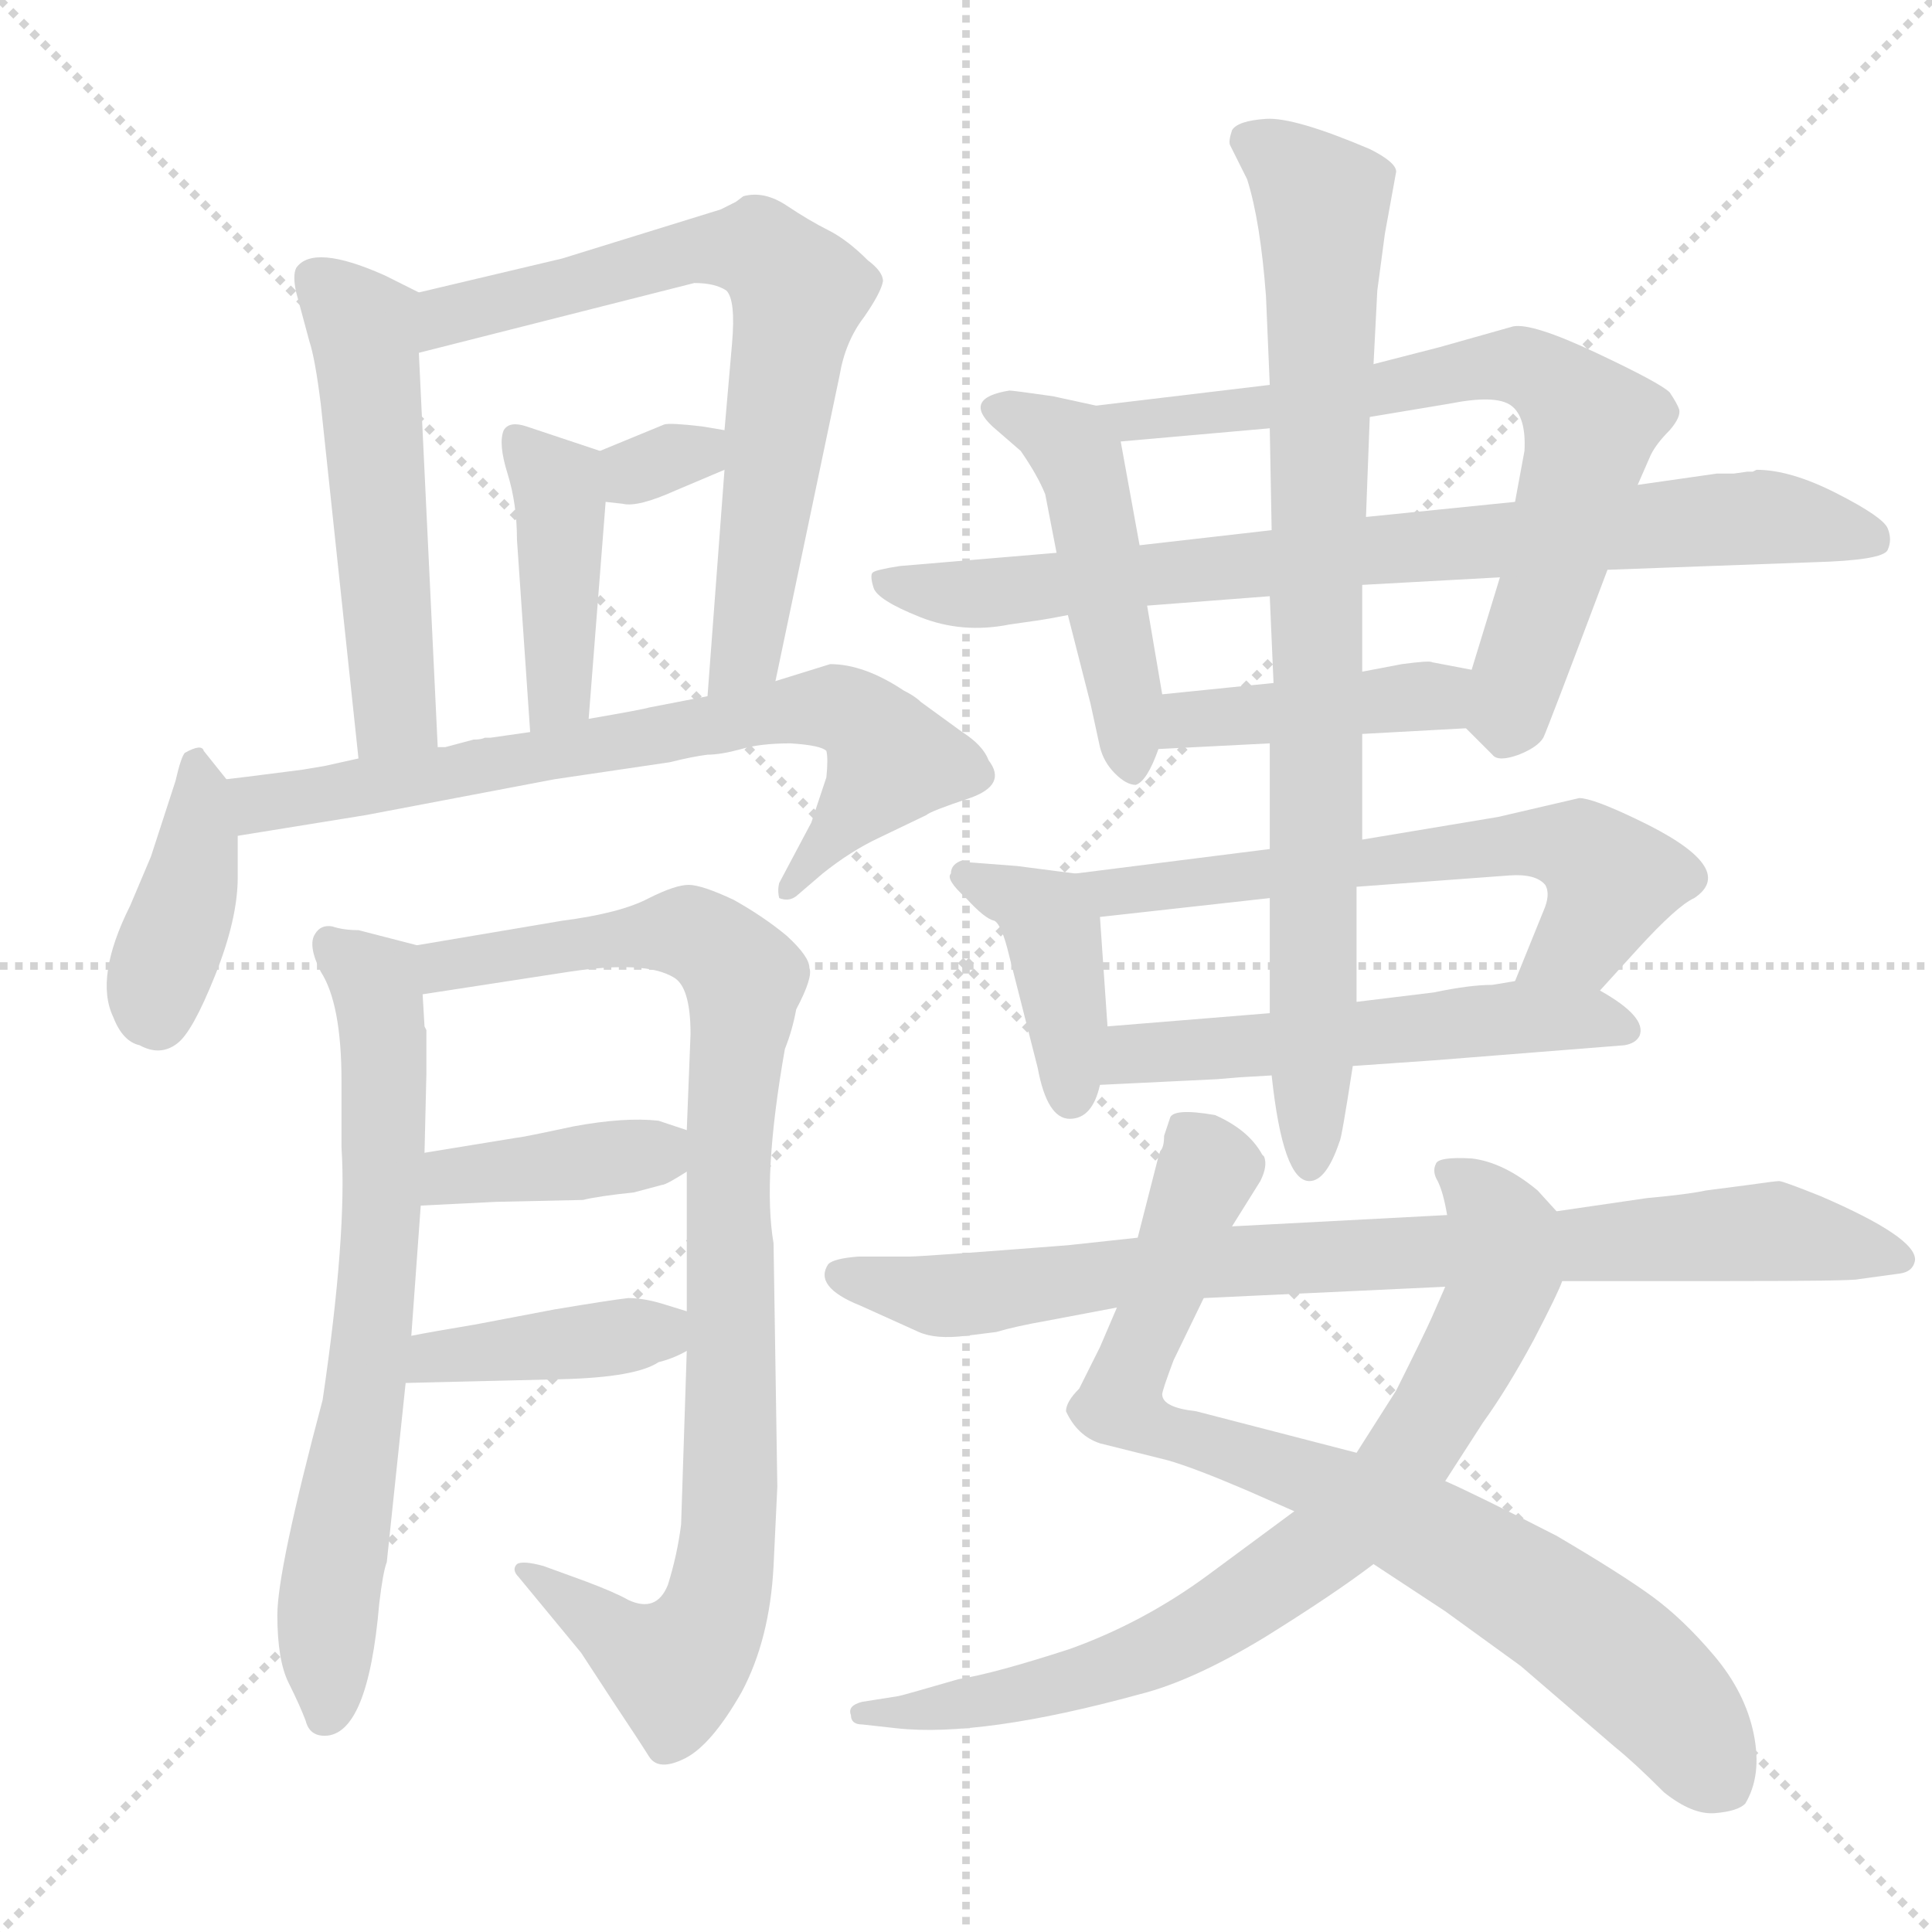 <svg xmlns="http://www.w3.org/2000/svg" version="1.1" viewBox="0 0 1024 1024">
  <g stroke="lightgray" stroke-dasharray="1,1" stroke-width="1" transform="scale(4, 4)">
    <line x1="0" y1="0" x2="256" y2="256" />
    <line x1="256" y1="0" x2="0" y2="256" />
    <line x1="128" y1="0" x2="128" y2="256" />
    <line x1="0" y1="128" x2="256" y2="128" />
  </g>
  <g transform="scale(1.0, -1.0) translate(0.0, -830.00)">
    <style type="text/css">
      
        @keyframes keyframes0 {
          from {
            stroke: blue;
            stroke-dashoffset: 517;
            stroke-width: 128;
          }
          63% {
            animation-timing-function: step-end;
            stroke: blue;
            stroke-dashoffset: 0;
            stroke-width: 128;
          }
          to {
            stroke: black;
            stroke-width: 1024;
          }
        }
        #make-me-a-hanzi-animation-0 {
          animation: keyframes0 0.671s both;
          animation-delay: 0s;
          animation-timing-function: linear;
        }
      
        @keyframes keyframes1 {
          from {
            stroke: blue;
            stroke-dashoffset: 687;
            stroke-width: 128;
          }
          69% {
            animation-timing-function: step-end;
            stroke: blue;
            stroke-dashoffset: 0;
            stroke-width: 128;
          }
          to {
            stroke: black;
            stroke-width: 1024;
          }
        }
        #make-me-a-hanzi-animation-1 {
          animation: keyframes1 0.809s both;
          animation-delay: 0.671s;
          animation-timing-function: linear;
        }
      
        @keyframes keyframes2 {
          from {
            stroke: blue;
            stroke-dashoffset: 313;
            stroke-width: 128;
          }
          50% {
            animation-timing-function: step-end;
            stroke: blue;
            stroke-dashoffset: 0;
            stroke-width: 128;
          }
          to {
            stroke: black;
            stroke-width: 1024;
          }
        }
        #make-me-a-hanzi-animation-2 {
          animation: keyframes2 0.505s both;
          animation-delay: 1.48s;
          animation-timing-function: linear;
        }
      
        @keyframes keyframes3 {
          from {
            stroke: blue;
            stroke-dashoffset: 414;
            stroke-width: 128;
          }
          57% {
            animation-timing-function: step-end;
            stroke: blue;
            stroke-dashoffset: 0;
            stroke-width: 128;
          }
          to {
            stroke: black;
            stroke-width: 1024;
          }
        }
        #make-me-a-hanzi-animation-3 {
          animation: keyframes3 0.587s both;
          animation-delay: 1.985s;
          animation-timing-function: linear;
        }
      
        @keyframes keyframes4 {
          from {
            stroke: blue;
            stroke-dashoffset: 392;
            stroke-width: 128;
          }
          56% {
            animation-timing-function: step-end;
            stroke: blue;
            stroke-dashoffset: 0;
            stroke-width: 128;
          }
          to {
            stroke: black;
            stroke-width: 1024;
          }
        }
        #make-me-a-hanzi-animation-4 {
          animation: keyframes4 0.569s both;
          animation-delay: 2.571s;
          animation-timing-function: linear;
        }
      
        @keyframes keyframes5 {
          from {
            stroke: blue;
            stroke-dashoffset: 711;
            stroke-width: 128;
          }
          70% {
            animation-timing-function: step-end;
            stroke: blue;
            stroke-dashoffset: 0;
            stroke-width: 128;
          }
          to {
            stroke: black;
            stroke-width: 1024;
          }
        }
        #make-me-a-hanzi-animation-5 {
          animation: keyframes5 0.829s both;
          animation-delay: 3.14s;
          animation-timing-function: linear;
        }
      
        @keyframes keyframes6 {
          from {
            stroke: blue;
            stroke-dashoffset: 678;
            stroke-width: 128;
          }
          69% {
            animation-timing-function: step-end;
            stroke: blue;
            stroke-dashoffset: 0;
            stroke-width: 128;
          }
          to {
            stroke: black;
            stroke-width: 1024;
          }
        }
        #make-me-a-hanzi-animation-6 {
          animation: keyframes6 0.802s both;
          animation-delay: 3.969s;
          animation-timing-function: linear;
        }
      
        @keyframes keyframes7 {
          from {
            stroke: blue;
            stroke-dashoffset: 900;
            stroke-width: 128;
          }
          75% {
            animation-timing-function: step-end;
            stroke: blue;
            stroke-dashoffset: 0;
            stroke-width: 128;
          }
          to {
            stroke: black;
            stroke-width: 1024;
          }
        }
        #make-me-a-hanzi-animation-7 {
          animation: keyframes7 0.982s both;
          animation-delay: 4.771s;
          animation-timing-function: linear;
        }
      
        @keyframes keyframes8 {
          from {
            stroke: blue;
            stroke-dashoffset: 387;
            stroke-width: 128;
          }
          56% {
            animation-timing-function: step-end;
            stroke: blue;
            stroke-dashoffset: 0;
            stroke-width: 128;
          }
          to {
            stroke: black;
            stroke-width: 1024;
          }
        }
        #make-me-a-hanzi-animation-8 {
          animation: keyframes8 0.565s both;
          animation-delay: 5.753s;
          animation-timing-function: linear;
        }
      
        @keyframes keyframes9 {
          from {
            stroke: blue;
            stroke-dashoffset: 396;
            stroke-width: 128;
          }
          56% {
            animation-timing-function: step-end;
            stroke: blue;
            stroke-dashoffset: 0;
            stroke-width: 128;
          }
          to {
            stroke: black;
            stroke-width: 1024;
          }
        }
        #make-me-a-hanzi-animation-9 {
          animation: keyframes9 0.572s both;
          animation-delay: 6.318s;
          animation-timing-function: linear;
        }
      
        @keyframes keyframes10 {
          from {
            stroke: blue;
            stroke-dashoffset: 473;
            stroke-width: 128;
          }
          61% {
            animation-timing-function: step-end;
            stroke: blue;
            stroke-dashoffset: 0;
            stroke-width: 128;
          }
          to {
            stroke: black;
            stroke-width: 1024;
          }
        }
        #make-me-a-hanzi-animation-10 {
          animation: keyframes10 0.635s both;
          animation-delay: 6.89s;
          animation-timing-function: linear;
        }
      
        @keyframes keyframes11 {
          from {
            stroke: blue;
            stroke-dashoffset: 694;
            stroke-width: 128;
          }
          69% {
            animation-timing-function: step-end;
            stroke: blue;
            stroke-dashoffset: 0;
            stroke-width: 128;
          }
          to {
            stroke: black;
            stroke-width: 1024;
          }
        }
        #make-me-a-hanzi-animation-11 {
          animation: keyframes11 0.815s both;
          animation-delay: 7.525s;
          animation-timing-function: linear;
        }
      
        @keyframes keyframes12 {
          from {
            stroke: blue;
            stroke-dashoffset: 784;
            stroke-width: 128;
          }
          72% {
            animation-timing-function: step-end;
            stroke: blue;
            stroke-dashoffset: 0;
            stroke-width: 128;
          }
          to {
            stroke: black;
            stroke-width: 1024;
          }
        }
        #make-me-a-hanzi-animation-12 {
          animation: keyframes12 0.888s both;
          animation-delay: 8.34s;
          animation-timing-function: linear;
        }
      
        @keyframes keyframes13 {
          from {
            stroke: blue;
            stroke-dashoffset: 414;
            stroke-width: 128;
          }
          57% {
            animation-timing-function: step-end;
            stroke: blue;
            stroke-dashoffset: 0;
            stroke-width: 128;
          }
          to {
            stroke: black;
            stroke-width: 1024;
          }
        }
        #make-me-a-hanzi-animation-13 {
          animation: keyframes13 0.587s both;
          animation-delay: 9.228s;
          animation-timing-function: linear;
        }
      
        @keyframes keyframes14 {
          from {
            stroke: blue;
            stroke-dashoffset: 402;
            stroke-width: 128;
          }
          57% {
            animation-timing-function: step-end;
            stroke: blue;
            stroke-dashoffset: 0;
            stroke-width: 128;
          }
          to {
            stroke: black;
            stroke-width: 1024;
          }
        }
        #make-me-a-hanzi-animation-14 {
          animation: keyframes14 0.577s both;
          animation-delay: 9.815s;
          animation-timing-function: linear;
        }
      
        @keyframes keyframes15 {
          from {
            stroke: blue;
            stroke-dashoffset: 609;
            stroke-width: 128;
          }
          66% {
            animation-timing-function: step-end;
            stroke: blue;
            stroke-dashoffset: 0;
            stroke-width: 128;
          }
          to {
            stroke: black;
            stroke-width: 1024;
          }
        }
        #make-me-a-hanzi-animation-15 {
          animation: keyframes15 0.746s both;
          animation-delay: 10.392s;
          animation-timing-function: linear;
        }
      
        @keyframes keyframes16 {
          from {
            stroke: blue;
            stroke-dashoffset: 531;
            stroke-width: 128;
          }
          63% {
            animation-timing-function: step-end;
            stroke: blue;
            stroke-dashoffset: 0;
            stroke-width: 128;
          }
          to {
            stroke: black;
            stroke-width: 1024;
          }
        }
        #make-me-a-hanzi-animation-16 {
          animation: keyframes16 0.682s both;
          animation-delay: 11.138s;
          animation-timing-function: linear;
        }
      
        @keyframes keyframes17 {
          from {
            stroke: blue;
            stroke-dashoffset: 817;
            stroke-width: 128;
          }
          73% {
            animation-timing-function: step-end;
            stroke: blue;
            stroke-dashoffset: 0;
            stroke-width: 128;
          }
          to {
            stroke: black;
            stroke-width: 1024;
          }
        }
        #make-me-a-hanzi-animation-17 {
          animation: keyframes17 0.915s both;
          animation-delay: 11.82s;
          animation-timing-function: linear;
        }
      
        @keyframes keyframes18 {
          from {
            stroke: blue;
            stroke-dashoffset: 799;
            stroke-width: 128;
          }
          72% {
            animation-timing-function: step-end;
            stroke: blue;
            stroke-dashoffset: 0;
            stroke-width: 128;
          }
          to {
            stroke: black;
            stroke-width: 1024;
          }
        }
        #make-me-a-hanzi-animation-18 {
          animation: keyframes18 0.9s both;
          animation-delay: 12.735s;
          animation-timing-function: linear;
        }
      
        @keyframes keyframes19 {
          from {
            stroke: blue;
            stroke-dashoffset: 762;
            stroke-width: 128;
          }
          71% {
            animation-timing-function: step-end;
            stroke: blue;
            stroke-dashoffset: 0;
            stroke-width: 128;
          }
          to {
            stroke: black;
            stroke-width: 1024;
          }
        }
        #make-me-a-hanzi-animation-19 {
          animation: keyframes19 0.87s both;
          animation-delay: 13.635s;
          animation-timing-function: linear;
        }
      
        @keyframes keyframes20 {
          from {
            stroke: blue;
            stroke-dashoffset: 822;
            stroke-width: 128;
          }
          73% {
            animation-timing-function: step-end;
            stroke: blue;
            stroke-dashoffset: 0;
            stroke-width: 128;
          }
          to {
            stroke: black;
            stroke-width: 1024;
          }
        }
        #make-me-a-hanzi-animation-20 {
          animation: keyframes20 0.919s both;
          animation-delay: 14.505s;
          animation-timing-function: linear;
        }
      
    </style>
    
      <path d="M 232 434 L 222 643 C 221 673 224 674 222 675 L 204 684 Q 166 701 157 688 Q 155 684 157 675 L 164 649 Q 167 640 170 616 L 190 428 C 193 398 233 404 232 434 Z" fill="lightgray" />
    
      <path d="M 222 643 L 368 680 Q 379 680 385 676 Q 390 671 388 648 L 384 602 L 384 581 L 375 461 C 373 431 405 440 411 469 L 445 631 Q 448 649 458 662 Q 467 675 468 681 Q 468 686 460 692 Q 449 703 439 708 Q 429 713 417 721 Q 405 729 394 726 L 390 723 L 382 719 L 298 693 L 222 675 C 193 668 193 636 222 643 Z" fill="lightgray" />
    
      <path d="M 384 602 L 372 604 Q 355 606 352 605 L 318 591 C 290 580 291 567 321 564 L 330 563 Q 338 561 358 570 L 384 581 C 412 593 414 597 384 602 Z" fill="lightgray" />
    
      <path d="M 318 591 L 279 604 Q 270 607 267 602 Q 264 595 269 579 Q 274 563 274 544 L 281 442 C 283 412 310 419 312 449 L 321 564 C 323 589 323 589 318 591 Z" fill="lightgray" />
    
      <path d="M 120 417 L 108 432 Q 107 436 98 431 Q 96 429 93 416 L 80 376 L 69 350 Q 50 312 60 291 Q 65 278 74 276 Q 85 270 94 277 Q 102 283 114 313 Q 126 343 126 365 L 126 387 C 126 410 126 410 120 417 Z" fill="lightgray" />
    
      <path d="M 236 434 L 232 434 L 190 428 L 172 424 L 160 422 Q 121 417 120 417 C 90 413 96 382 126 387 L 194 398 L 294 417 L 355 426 Q 367 429 375 430 Q 382 430 393 433 Q 403 436 419 436 Q 435 435 438 432 Q 439 428 438 418 L 430 394 L 413 362 Q 412 358 413 354 Q 418 352 422 355 L 436 367 Q 451 379 466 386 L 491 398 Q 493 400 514 407 Q 534 414 524 427 Q 521 435 510 442 L 488 458 Q 485 461 479 464 Q 458 478 440 478 L 411 469 L 375 461 L 344 455 Q 341 454 312 449 L 281 442 L 260 439 L 257 439 Q 255 438 251 438 L 236 434 Z" fill="lightgray" />
    
      <path d="M 225 219 L 226 261 L 226 284 L 225 286 L 224 303 C 222 329 222 329 221 329 L 190 337 Q 182 337 176 339 Q 170 340 167 335 Q 163 329 170 315 Q 181 298 181 257 L 181 222 Q 184 176 171 88 Q 147 -2 147 -26 Q 147 -50 153 -62 Q 159 -74 162 -82 Q 164 -90 172 -90 Q 195 -90 201 -20 Q 203 -3 205 2 L 215 97 L 218 122 L 223 191 L 225 219 Z" fill="lightgray" />
    
      <path d="M 224 303 L 302 315 Q 342 321 357 312 Q 366 307 366 282 L 364 231 L 364 209 L 364 135 L 364 114 L 361 22 Q 359 6 354 -10 Q 348 -25 333 -18 Q 326 -14 310 -8 L 288 0 Q 277 3 274 1 Q 271 -2 275 -6 L 308 -46 L 325 -72 Q 339 -93 344 -101 Q 349 -109 363 -102 Q 377 -95 393 -67 Q 408 -39 410 0 L 412 42 L 410 171 Q 404 206 416 274 Q 420 284 422 295 Q 431 312 429 317 Q 429 323 417 334 Q 405 344 389 353 Q 372 361 365 361 Q 358 361 344 354 Q 329 346 298 342 L 221 329 C 191 324 194 298 224 303 Z" fill="lightgray" />
    
      <path d="M 364 231 L 349 236 Q 331 238 304 233 Q 276 227 274 227 L 225 219 C 195 214 193 190 223 191 L 263 193 L 309 194 Q 317 196 336 198 L 351 202 Q 353 202 364 209 C 387 223 387 223 364 231 Z" fill="lightgray" />
    
      <path d="M 364 135 L 351 139 Q 341 142 333 142 Q 324 141 294 136 L 252 128 Q 228 124 218 122 C 189 116 185 96 215 97 L 298 99 Q 337 100 349 108 Q 357 110 364 114 C 390 127 390 127 364 135 Z" fill="lightgray" />
    
      <path d="M 581 615 L 558 620 Q 537 623 535 623 Q 510 619 526 604 L 541 591 Q 550 578 554 568 L 560 537 L 566 504 L 578 457 L 583 434 Q 585 426 591 420 Q 597 414 602 414 Q 608 416 614 433 L 616 462 L 608 509 L 604 541 L 594 596 C 591 613 591 613 581 615 Z" fill="lightgray" />
    
      <path d="M 673 626 L 581 615 C 551 611 564 593 594 596 L 673 603 L 726 609 L 768 616 Q 793 621 801 615 Q 809 609 808 591 L 803 564 L 795 524 L 780 475 C 772 449 772 449 777 444 L 791 430 Q 794 426 805 430 Q 815 434 818 439 Q 820 443 852 528 L 868 573 L 875 589 Q 878 595 885 602 Q 891 609 890 613 Q 889 616 885 622 Q 880 627 846 643 Q 812 659 802 657 L 763 646 L 728 637 L 673 626 Z" fill="lightgray" />
    
      <path d="M 560 537 L 477 530 Q 464 528 462.5 526.5 Q 461 525 463 518.5 Q 465 512 487.5 503 Q 510 494 535 499 L 549 501 Q 556 502 566 504 L 608 509 L 673 514 L 722 520 L 795 524 L 852 528 L 961 532 Q 998 533 1000.5 538.5 Q 1003 544 1000.5 550 Q 998 556 973.5 568.5 Q 949 581 931 581 L 929 580 L 926 580 L 919 579 L 910 579 L 868 573 L 803 564 L 724 556 L 674 549 L 604 541 L 560 537 Z" fill="lightgray" />
    
      <path d="M 614 433 L 673 436 L 722 441 L 777 444 C 807 446 809 469 780 475 L 759 479 Q 758 480 743 478 L 722 474 L 675 468 L 616 462 C 586 459 584 431 614 433 Z" fill="lightgray" />
    
      <path d="M 570 367 L 539 371 L 513 373 L 510 374 Q 504 372 504 367 Q 501 364 512 354 Q 522 343 527 342 Q 531 340 535 323 L 550 264 Q 555 237 567 237 Q 579 237 583 255 L 587 286 L 583 344 C 582 366 582 366 570 367 Z" fill="lightgray" />
    
      <path d="M 673 380 L 570 367 C 540 363 553 341 583 344 L 673 354 L 719 360 L 800 366 Q 814 367 819 361 Q 822 356 818 347 L 803 310 C 792 282 828 283 848 305 L 868 327 Q 889 350 898 354 Q 922 370 867 396 Q 844 407 837 407 L 794 397 L 722 385 L 673 380 Z" fill="lightgray" />
    
      <path d="M 583 255 L 645 258 L 657 259 L 674 260 L 717 265 L 760 268 L 861 276 Q 867 277 869 281 Q 873 291 848 305 C 832 315 832 315 803 310 L 791 308 Q 779 308 760 304 L 719 299 L 673 293 L 587 286 C 557 284 553 254 583 255 Z" fill="lightgray" />
    
      <path d="M 740 739 Q 740 744 726 751 Q 686 768 671 767 Q 656 766 653 761 Q 651 755 652 753 L 661 735 Q 668 713 671 673 L 673 626 L 673 603 L 674 549 L 673 514 L 675 468 L 673 436 L 673 380 L 673 354 L 673 293 L 674 260 Q 680 204 694 204 Q 703 204 710 225 Q 711 226 717 265 L 719 299 L 719 360 L 722 385 L 722 441 L 722 474 L 722 520 L 724 556 L 726 609 L 728 637 L 730 676 L 734 706 L 740 739 Z" fill="lightgray" />
    
      <path d="M 719 60 L 634 82 Q 616 84 616 91 Q 616 93 622 109 L 638 142 L 653 180 L 668 204 Q 672 212 670 217 L 669 218 Q 662 231 644 239 Q 621 243 620 237 L 617 228 Q 617 222 615 220 L 614 217 L 603 174 L 592 137 L 583 116 L 572 94 Q 565 87 565 82 Q 571 69 583 65 L 619 56 Q 633 52 661 40 L 686 29 L 728 1 L 766 -24 L 806 -53 L 856 -96 Q 866 -104 882 -120 Q 897 -132 909 -131 Q 921 -130 925 -126 Q 934 -111 929.5 -89 Q 925 -67 908.5 -47.5 Q 892 -28 875.5 -16 Q 859 -4 825 16 Q 782 38 766 45 L 719 60 Z" fill="lightgray" />
    
      <path d="M 766 148 L 759 132 Q 755 123 740 93 L 719 60 L 686 29 L 640 -5 Q 606 -30 567 -44 Q 527 -57 508 -60 Q 477 -69 476 -69 L 457 -72 Q 449 -74 451 -79 Q 451 -84 457 -84 L 475 -86 Q 520 -91 604 -68 Q 632 -61 670 -38 Q 707 -15 728 1 L 766 45 L 786 76 Q 799 94 813 120 Q 826 145 828 151 C 838 174 838 174 825 188 L 815 199 Q 797 214 780 216 Q 762 217 761 213 Q 759 209 762 204 Q 765 198 767 186 L 766 148 Z" fill="lightgray" />
    
      <path d="M 638 142 L 766 148 L 828 151 L 914 151 Q 982 151 985 152 L 1007 155 Q 1014 156 1015 162 Q 1016 174 965 196 Q 945 204 943 204 Q 941 204 927 202 L 904 199 Q 895 197 873 195 L 825 188 L 767 186 L 653 180 L 603 174 L 566 170 Q 489 164 482 164 L 455 164 Q 442 163 439 160 Q 431 148 456 138 L 487 124 Q 496 120 512 122 L 528 124 Q 538 127 555 130 L 592 137 L 638 142 Z" fill="lightgray" />
    
    
      <clipPath id="make-me-a-hanzi-clip-0">
        <path d="M 232 434 L 222 643 C 221 673 224 674 222 675 L 204 684 Q 166 701 157 688 Q 155 684 157 675 L 164 649 Q 167 640 170 616 L 190 428 C 193 398 233 404 232 434 Z" />
      </clipPath>
      <path clip-path="url(#make-me-a-hanzi-clip-0)" d="M 167 682 L 193 657 L 196 634 L 209 455 L 196 437" fill="none" id="make-me-a-hanzi-animation-0" stroke-dasharray="389 778" stroke-linecap="round" />
    
      <clipPath id="make-me-a-hanzi-clip-1">
        <path d="M 222 643 L 368 680 Q 379 680 385 676 Q 390 671 388 648 L 384 602 L 384 581 L 375 461 C 373 431 405 440 411 469 L 445 631 Q 448 649 458 662 Q 467 675 468 681 Q 468 686 460 692 Q 449 703 439 708 Q 429 713 417 721 Q 405 729 394 726 L 390 723 L 382 719 L 298 693 L 222 675 C 193 668 193 636 222 643 Z" />
      </clipPath>
      <path clip-path="url(#make-me-a-hanzi-clip-1)" d="M 228 648 L 234 659 L 248 666 L 366 697 L 402 698 L 418 682 L 423 675 L 397 495 L 380 468" fill="none" id="make-me-a-hanzi-animation-1" stroke-dasharray="559 1118" stroke-linecap="round" />
    
      <clipPath id="make-me-a-hanzi-clip-2">
        <path d="M 384 602 L 372 604 Q 355 606 352 605 L 318 591 C 290 580 291 567 321 564 L 330 563 Q 338 561 358 570 L 384 581 C 412 593 414 597 384 602 Z" />
      </clipPath>
      <path clip-path="url(#make-me-a-hanzi-clip-2)" d="M 326 571 L 377 597" fill="none" id="make-me-a-hanzi-animation-2" stroke-dasharray="185 370" stroke-linecap="round" />
    
      <clipPath id="make-me-a-hanzi-clip-3">
        <path d="M 318 591 L 279 604 Q 270 607 267 602 Q 264 595 269 579 Q 274 563 274 544 L 281 442 C 283 412 310 419 312 449 L 321 564 C 323 589 323 589 318 591 Z" />
      </clipPath>
      <path clip-path="url(#make-me-a-hanzi-clip-3)" d="M 274 597 L 296 573 L 297 472 L 287 450" fill="none" id="make-me-a-hanzi-animation-3" stroke-dasharray="286 572" stroke-linecap="round" />
    
      <clipPath id="make-me-a-hanzi-clip-4">
        <path d="M 120 417 L 108 432 Q 107 436 98 431 Q 96 429 93 416 L 80 376 L 69 350 Q 50 312 60 291 Q 65 278 74 276 Q 85 270 94 277 Q 102 283 114 313 Q 126 343 126 365 L 126 387 C 126 410 126 410 120 417 Z" />
      </clipPath>
      <path clip-path="url(#make-me-a-hanzi-clip-4)" d="M 104 423 L 105 382 L 83 309 L 83 290" fill="none" id="make-me-a-hanzi-animation-4" stroke-dasharray="264 528" stroke-linecap="round" />
    
      <clipPath id="make-me-a-hanzi-clip-5">
        <path d="M 236 434 L 232 434 L 190 428 L 172 424 L 160 422 Q 121 417 120 417 C 90 413 96 382 126 387 L 194 398 L 294 417 L 355 426 Q 367 429 375 430 Q 382 430 393 433 Q 403 436 419 436 Q 435 435 438 432 Q 439 428 438 418 L 430 394 L 413 362 Q 412 358 413 354 Q 418 352 422 355 L 436 367 Q 451 379 466 386 L 491 398 Q 493 400 514 407 Q 534 414 524 427 Q 521 435 510 442 L 488 458 Q 485 461 479 464 Q 458 478 440 478 L 411 469 L 375 461 L 344 455 Q 341 454 312 449 L 281 442 L 260 439 L 257 439 Q 255 438 251 438 L 236 434 Z" />
      </clipPath>
      <path clip-path="url(#make-me-a-hanzi-clip-5)" d="M 123 410 L 138 404 L 158 406 L 439 456 L 460 446 L 471 424 L 417 358" fill="none" id="make-me-a-hanzi-animation-5" stroke-dasharray="583 1166" stroke-linecap="round" />
    
      <clipPath id="make-me-a-hanzi-clip-6">
        <path d="M 225 219 L 226 261 L 226 284 L 225 286 L 224 303 C 222 329 222 329 221 329 L 190 337 Q 182 337 176 339 Q 170 340 167 335 Q 163 329 170 315 Q 181 298 181 257 L 181 222 Q 184 176 171 88 Q 147 -2 147 -26 Q 147 -50 153 -62 Q 159 -74 162 -82 Q 164 -90 172 -90 Q 195 -90 201 -20 Q 203 -3 205 2 L 215 97 L 218 122 L 223 191 L 225 219 Z" />
      </clipPath>
      <path clip-path="url(#make-me-a-hanzi-clip-6)" d="M 174 330 L 199 310 L 204 213 L 197 118 L 174 -18 L 173 -78" fill="none" id="make-me-a-hanzi-animation-6" stroke-dasharray="550 1100" stroke-linecap="round" />
    
      <clipPath id="make-me-a-hanzi-clip-7">
        <path d="M 224 303 L 302 315 Q 342 321 357 312 Q 366 307 366 282 L 364 231 L 364 209 L 364 135 L 364 114 L 361 22 Q 359 6 354 -10 Q 348 -25 333 -18 Q 326 -14 310 -8 L 288 0 Q 277 3 274 1 Q 271 -2 275 -6 L 308 -46 L 325 -72 Q 339 -93 344 -101 Q 349 -109 363 -102 Q 377 -95 393 -67 Q 408 -39 410 0 L 412 42 L 410 171 Q 404 206 416 274 Q 420 284 422 295 Q 431 312 429 317 Q 429 323 417 334 Q 405 344 389 353 Q 372 361 365 361 Q 358 361 344 354 Q 329 346 298 342 L 221 329 C 191 324 194 298 224 303 Z" />
      </clipPath>
      <path clip-path="url(#make-me-a-hanzi-clip-7)" d="M 231 310 L 236 318 L 359 336 L 381 326 L 394 311 L 386 226 L 387 22 L 381 -18 L 358 -54 L 330 -41 L 281 -2" fill="none" id="make-me-a-hanzi-animation-7" stroke-dasharray="772 1544" stroke-linecap="round" />
    
      <clipPath id="make-me-a-hanzi-clip-8">
        <path d="M 364 231 L 349 236 Q 331 238 304 233 Q 276 227 274 227 L 225 219 C 195 214 193 190 223 191 L 263 193 L 309 194 Q 317 196 336 198 L 351 202 Q 353 202 364 209 C 387 223 387 223 364 231 Z" />
      </clipPath>
      <path clip-path="url(#make-me-a-hanzi-clip-8)" d="M 229 198 L 246 208 L 339 217 L 354 226" fill="none" id="make-me-a-hanzi-animation-8" stroke-dasharray="259 518" stroke-linecap="round" />
    
      <clipPath id="make-me-a-hanzi-clip-9">
        <path d="M 364 135 L 351 139 Q 341 142 333 142 Q 324 141 294 136 L 252 128 Q 228 124 218 122 C 189 116 185 96 215 97 L 298 99 Q 337 100 349 108 Q 357 110 364 114 C 390 127 390 127 364 135 Z" />
      </clipPath>
      <path clip-path="url(#make-me-a-hanzi-clip-9)" d="M 222 103 L 230 111 L 343 124 L 357 119" fill="none" id="make-me-a-hanzi-animation-9" stroke-dasharray="268 536" stroke-linecap="round" />
    
      <clipPath id="make-me-a-hanzi-clip-10">
        <path d="M 581 615 L 558 620 Q 537 623 535 623 Q 510 619 526 604 L 541 591 Q 550 578 554 568 L 560 537 L 566 504 L 578 457 L 583 434 Q 585 426 591 420 Q 597 414 602 414 Q 608 416 614 433 L 616 462 L 608 509 L 604 541 L 594 596 C 591 613 591 613 581 615 Z" />
      </clipPath>
      <path clip-path="url(#make-me-a-hanzi-clip-10)" d="M 530 614 L 560 600 L 572 584 L 600 423" fill="none" id="make-me-a-hanzi-animation-10" stroke-dasharray="345 690" stroke-linecap="round" />
    
      <clipPath id="make-me-a-hanzi-clip-11">
        <path d="M 673 626 L 581 615 C 551 611 564 593 594 596 L 673 603 L 726 609 L 768 616 Q 793 621 801 615 Q 809 609 808 591 L 803 564 L 795 524 L 780 475 C 772 449 772 449 777 444 L 791 430 Q 794 426 805 430 Q 815 434 818 439 Q 820 443 852 528 L 868 573 L 875 589 Q 878 595 885 602 Q 891 609 890 613 Q 889 616 885 622 Q 880 627 846 643 Q 812 659 802 657 L 763 646 L 728 637 L 673 626 Z" />
      </clipPath>
      <path clip-path="url(#make-me-a-hanzi-clip-11)" d="M 589 613 L 601 606 L 617 607 L 801 637 L 826 625 L 843 605 L 798 444" fill="none" id="make-me-a-hanzi-animation-11" stroke-dasharray="566 1132" stroke-linecap="round" />
    
      <clipPath id="make-me-a-hanzi-clip-12">
        <path d="M 560 537 L 477 530 Q 464 528 462.5 526.5 Q 461 525 463 518.5 Q 465 512 487.5 503 Q 510 494 535 499 L 549 501 Q 556 502 566 504 L 608 509 L 673 514 L 722 520 L 795 524 L 852 528 L 961 532 Q 998 533 1000.5 538.5 Q 1003 544 1000.5 550 Q 998 556 973.5 568.5 Q 949 581 931 581 L 929 580 L 926 580 L 919 579 L 910 579 L 868 573 L 803 564 L 724 556 L 674 549 L 604 541 L 560 537 Z" />
      </clipPath>
      <path clip-path="url(#make-me-a-hanzi-clip-12)" d="M 471 523 L 484 517 L 525 515 L 734 540 L 936 556 L 994 544" fill="none" id="make-me-a-hanzi-animation-12" stroke-dasharray="656 1312" stroke-linecap="round" />
    
      <clipPath id="make-me-a-hanzi-clip-13">
        <path d="M 614 433 L 673 436 L 722 441 L 777 444 C 807 446 809 469 780 475 L 759 479 Q 758 480 743 478 L 722 474 L 675 468 L 616 462 C 586 459 584 431 614 433 Z" />
      </clipPath>
      <path clip-path="url(#make-me-a-hanzi-clip-13)" d="M 621 440 L 630 449 L 755 460 L 773 468" fill="none" id="make-me-a-hanzi-animation-13" stroke-dasharray="286 572" stroke-linecap="round" />
    
      <clipPath id="make-me-a-hanzi-clip-14">
        <path d="M 570 367 L 539 371 L 513 373 L 510 374 Q 504 372 504 367 Q 501 364 512 354 Q 522 343 527 342 Q 531 340 535 323 L 550 264 Q 555 237 567 237 Q 579 237 583 255 L 587 286 L 583 344 C 582 366 582 366 570 367 Z" />
      </clipPath>
      <path clip-path="url(#make-me-a-hanzi-clip-14)" d="M 510 368 L 554 344 L 568 249" fill="none" id="make-me-a-hanzi-animation-14" stroke-dasharray="274 548" stroke-linecap="round" />
    
      <clipPath id="make-me-a-hanzi-clip-15">
        <path d="M 673 380 L 570 367 C 540 363 553 341 583 344 L 673 354 L 719 360 L 800 366 Q 814 367 819 361 Q 822 356 818 347 L 803 310 C 792 282 828 283 848 305 L 868 327 Q 889 350 898 354 Q 922 370 867 396 Q 844 407 837 407 L 794 397 L 722 385 L 673 380 Z" />
      </clipPath>
      <path clip-path="url(#make-me-a-hanzi-clip-15)" d="M 578 364 L 604 358 L 775 380 L 836 381 L 854 363 L 838 331 L 811 314" fill="none" id="make-me-a-hanzi-animation-15" stroke-dasharray="481 962" stroke-linecap="round" />
    
      <clipPath id="make-me-a-hanzi-clip-16">
        <path d="M 583 255 L 645 258 L 657 259 L 674 260 L 717 265 L 760 268 L 861 276 Q 867 277 869 281 Q 873 291 848 305 C 832 315 832 315 803 310 L 791 308 Q 779 308 760 304 L 719 299 L 673 293 L 587 286 C 557 284 553 254 583 255 Z" />
      </clipPath>
      <path clip-path="url(#make-me-a-hanzi-clip-16)" d="M 590 262 L 610 273 L 800 291 L 861 285" fill="none" id="make-me-a-hanzi-animation-16" stroke-dasharray="403 806" stroke-linecap="round" />
    
      <clipPath id="make-me-a-hanzi-clip-17">
        <path d="M 740 739 Q 740 744 726 751 Q 686 768 671 767 Q 656 766 653 761 Q 651 755 652 753 L 661 735 Q 668 713 671 673 L 673 626 L 673 603 L 674 549 L 673 514 L 675 468 L 673 436 L 673 380 L 673 354 L 673 293 L 674 260 Q 680 204 694 204 Q 703 204 710 225 Q 711 226 717 265 L 719 299 L 719 360 L 722 385 L 722 441 L 722 474 L 722 520 L 724 556 L 726 609 L 728 637 L 730 676 L 734 706 L 740 739 Z" />
      </clipPath>
      <path clip-path="url(#make-me-a-hanzi-clip-17)" d="M 661 756 L 681 744 L 701 718 L 694 213" fill="none" id="make-me-a-hanzi-animation-17" stroke-dasharray="689 1378" stroke-linecap="round" />
    
      <clipPath id="make-me-a-hanzi-clip-18">
        <path d="M 719 60 L 634 82 Q 616 84 616 91 Q 616 93 622 109 L 638 142 L 653 180 L 668 204 Q 672 212 670 217 L 669 218 Q 662 231 644 239 Q 621 243 620 237 L 617 228 Q 617 222 615 220 L 614 217 L 603 174 L 592 137 L 583 116 L 572 94 Q 565 87 565 82 Q 571 69 583 65 L 619 56 Q 633 52 661 40 L 686 29 L 728 1 L 766 -24 L 806 -53 L 856 -96 Q 866 -104 882 -120 Q 897 -132 909 -131 Q 921 -130 925 -126 Q 934 -111 929.5 -89 Q 925 -67 908.5 -47.5 Q 892 -28 875.5 -16 Q 859 -4 825 16 Q 782 38 766 45 L 719 60 Z" />
      </clipPath>
      <path clip-path="url(#make-me-a-hanzi-clip-18)" d="M 663 211 L 640 210 L 594 85 L 616 71 L 707 42 L 816 -17 L 867 -56 L 916 -116" fill="none" id="make-me-a-hanzi-animation-18" stroke-dasharray="671 1342" stroke-linecap="round" />
    
      <clipPath id="make-me-a-hanzi-clip-19">
        <path d="M 766 148 L 759 132 Q 755 123 740 93 L 719 60 L 686 29 L 640 -5 Q 606 -30 567 -44 Q 527 -57 508 -60 Q 477 -69 476 -69 L 457 -72 Q 449 -74 451 -79 Q 451 -84 457 -84 L 475 -86 Q 520 -91 604 -68 Q 632 -61 670 -38 Q 707 -15 728 1 L 766 45 L 786 76 Q 799 94 813 120 Q 826 145 828 151 C 838 174 838 174 825 188 L 815 199 Q 797 214 780 216 Q 762 217 761 213 Q 759 209 762 204 Q 765 198 767 186 L 766 148 Z" />
      </clipPath>
      <path clip-path="url(#make-me-a-hanzi-clip-19)" d="M 766 209 L 794 182 L 793 139 L 756 73 L 715 22 L 639 -32 L 591 -54 L 515 -73 L 457 -78" fill="none" id="make-me-a-hanzi-animation-19" stroke-dasharray="634 1268" stroke-linecap="round" />
    
      <clipPath id="make-me-a-hanzi-clip-20">
        <path d="M 638 142 L 766 148 L 828 151 L 914 151 Q 982 151 985 152 L 1007 155 Q 1014 156 1015 162 Q 1016 174 965 196 Q 945 204 943 204 Q 941 204 927 202 L 904 199 Q 895 197 873 195 L 825 188 L 767 186 L 653 180 L 603 174 L 566 170 Q 489 164 482 164 L 455 164 Q 442 163 439 160 Q 431 148 456 138 L 487 124 Q 496 120 512 122 L 528 124 Q 538 127 555 130 L 592 137 L 638 142 Z" />
      </clipPath>
      <path clip-path="url(#make-me-a-hanzi-clip-20)" d="M 445 154 L 497 143 L 636 160 L 936 177 L 1007 163" fill="none" id="make-me-a-hanzi-animation-20" stroke-dasharray="694 1388" stroke-linecap="round" />
    
  </g>
</svg>